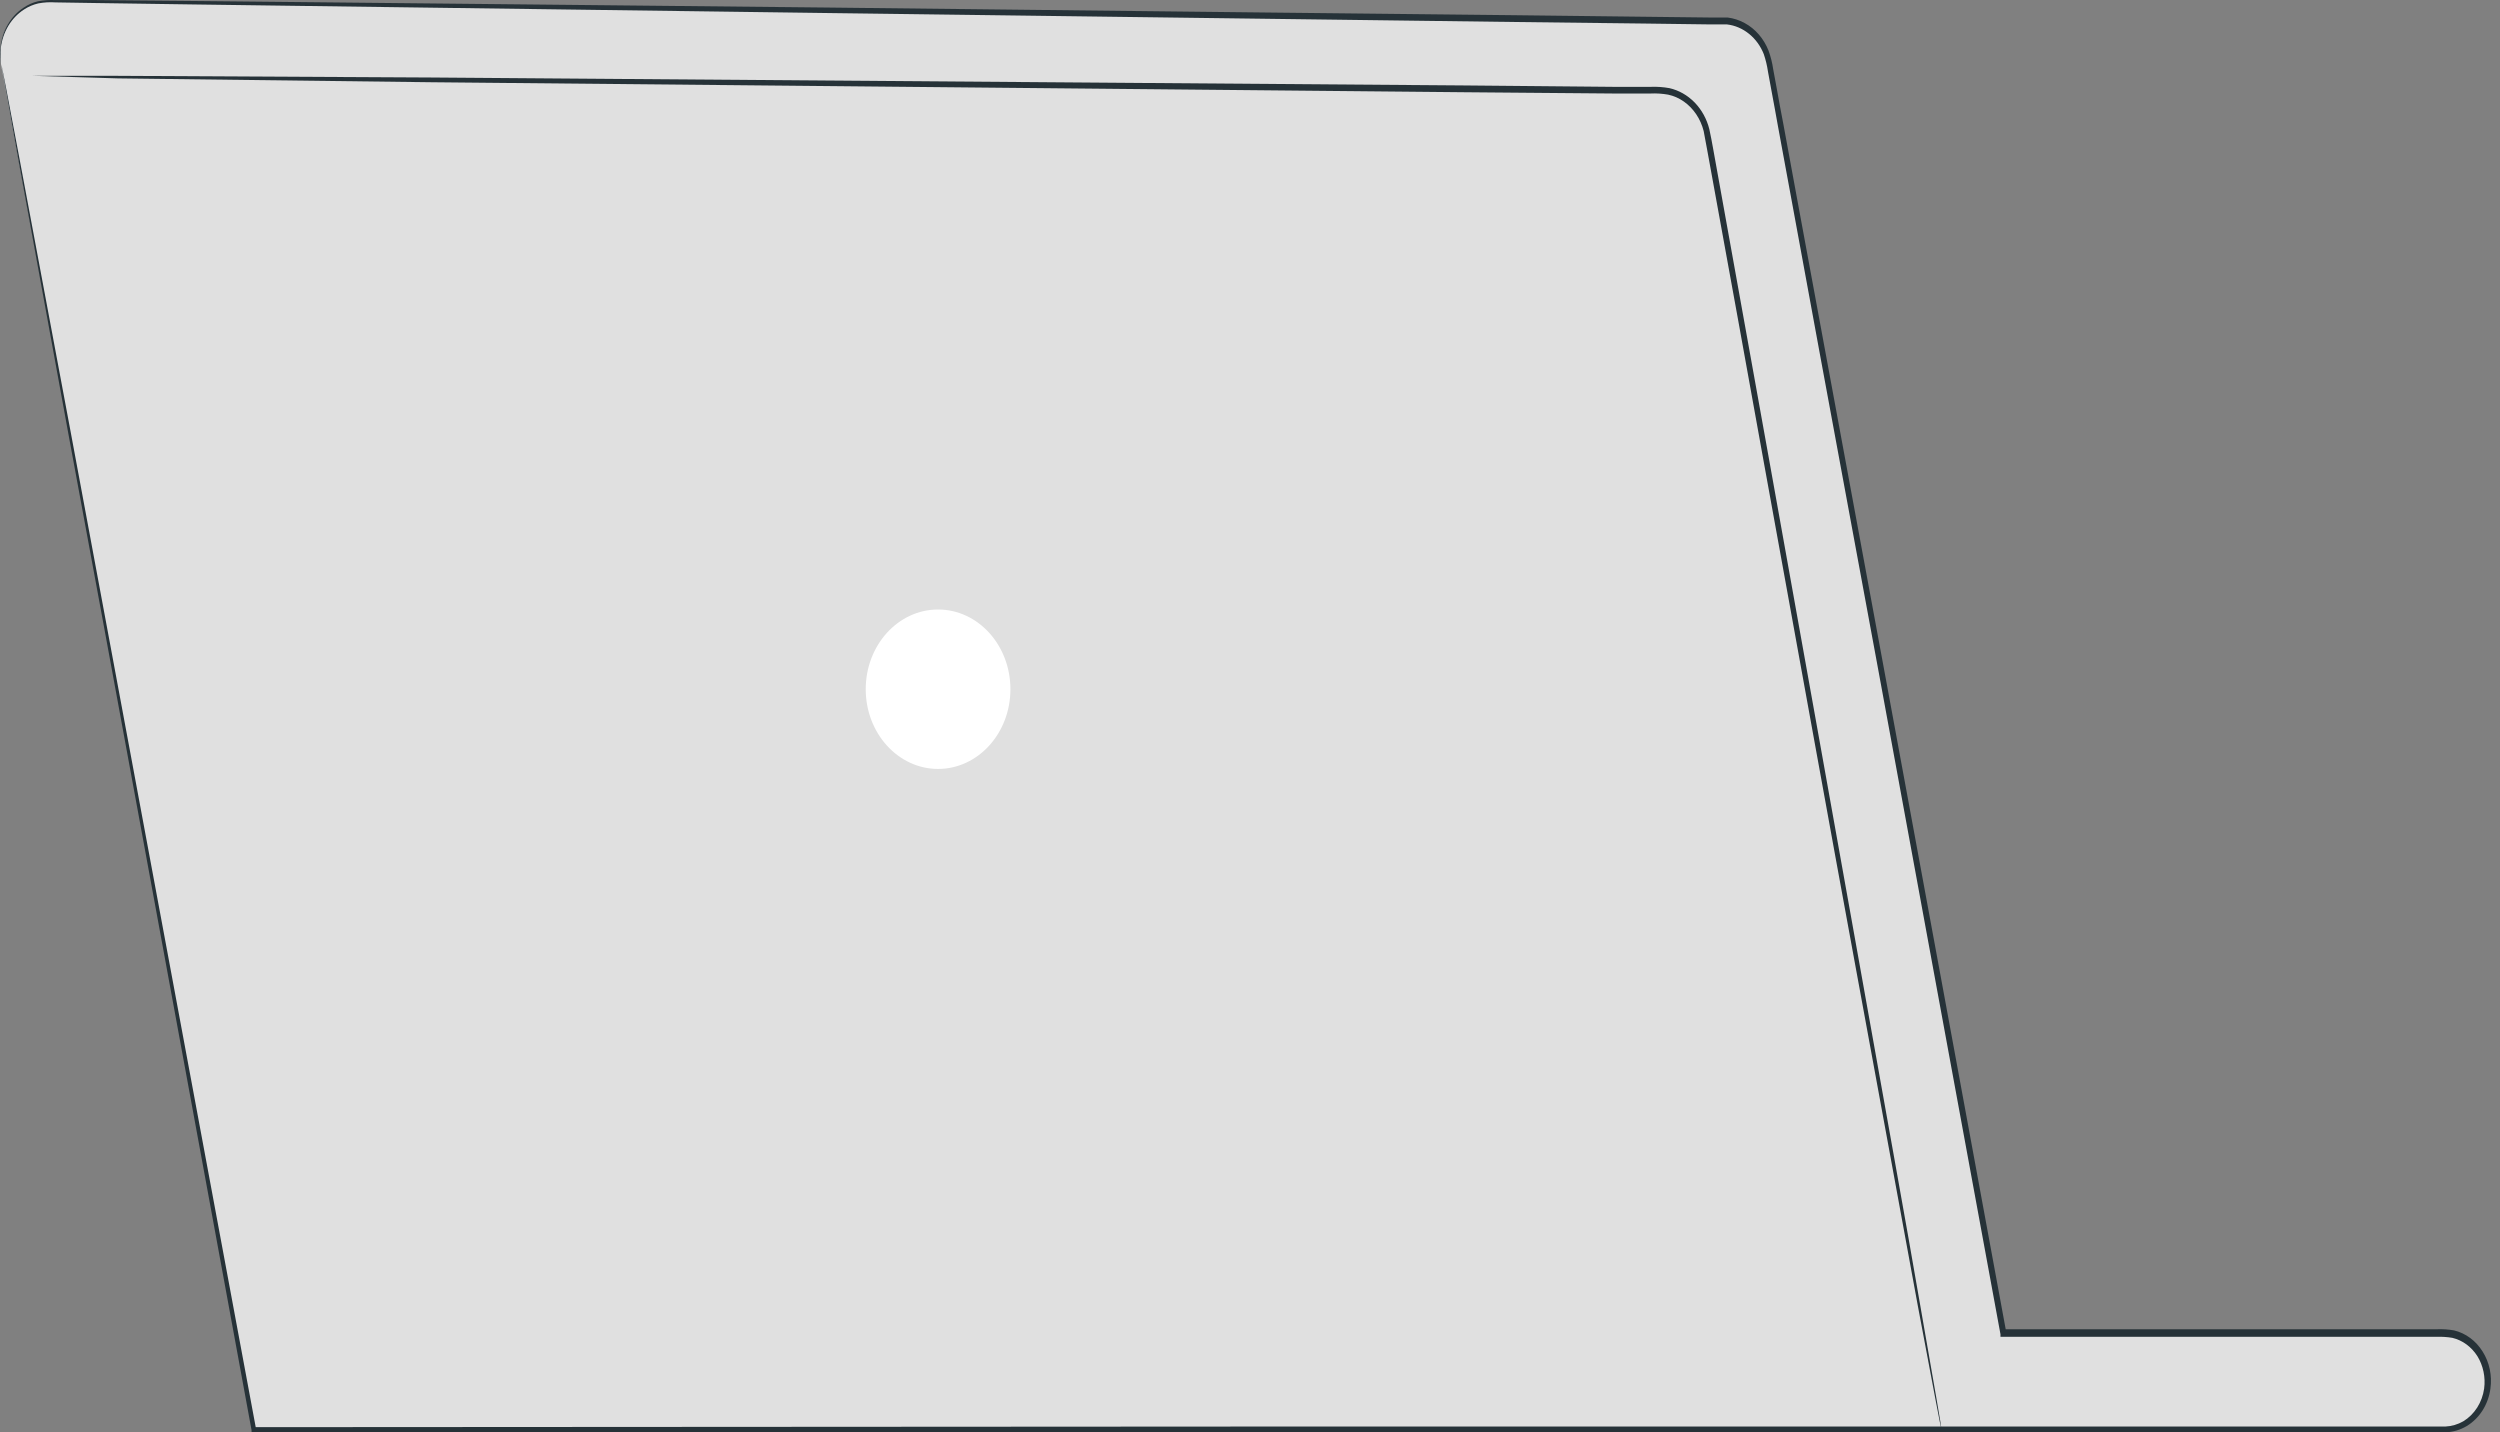 <svg width="96" height="55" viewBox="0 0 96 55" fill="none" xmlns="http://www.w3.org/2000/svg">
<rect x="0" y="0" width="96" height="55" fill="#808080" stroke="none"/>
<path d="M0.04 2.474L9.731 54.902H93.846C94.291 54.902 94.718 54.707 95.033 54.36C95.348 54.013 95.525 53.542 95.525 53.051C95.526 52.808 95.483 52.567 95.398 52.342C95.314 52.116 95.191 51.912 95.035 51.739C94.879 51.567 94.694 51.43 94.489 51.337C94.285 51.244 94.067 51.196 93.846 51.196H76.911L67.926 2.42C67.843 1.965 67.62 1.555 67.294 1.26C66.969 0.965 66.561 0.803 66.14 0.801L1.862 0.043C1.588 0.04 1.317 0.104 1.068 0.231C0.819 0.359 0.599 0.546 0.425 0.779C0.25 1.012 0.125 1.285 0.058 1.578C-0.008 1.872 -0.014 2.178 0.04 2.474Z" fill="#E0E0E0"/>
<path d="M0.04 2.474L0.014 2.316C-0.005 2.153 -0.005 1.988 0.014 1.824C0.045 1.51 0.142 1.209 0.297 0.944C0.452 0.678 0.661 0.456 0.907 0.294C1.078 0.178 1.265 0.095 1.461 0.048C1.679 0.008 1.9 -0.007 2.122 0.003H3.635L7.423 0.038L31.73 0.289L48.674 0.481L58.168 0.584L63.143 0.643L65.689 0.673C65.907 0.673 66.109 0.673 66.341 0.673C66.568 0.701 66.788 0.772 66.993 0.884C67.405 1.106 67.731 1.483 67.913 1.947C67.996 2.177 68.056 2.416 68.091 2.661L68.221 3.365C68.306 3.857 68.395 4.31 68.484 4.782C68.657 5.73 68.833 6.685 69.011 7.646C69.366 9.566 69.724 11.509 70.088 13.478C70.814 17.415 71.558 21.439 72.32 25.55C73.834 33.769 75.415 42.318 77.037 51.142L76.925 51.043H93.578C93.798 51.034 94.017 51.049 94.234 51.087C94.681 51.193 95.075 51.484 95.333 51.9C95.595 52.314 95.702 52.823 95.632 53.322C95.592 53.624 95.488 53.911 95.329 54.162C95.17 54.412 94.96 54.618 94.717 54.764C94.472 54.908 94.2 54.989 93.922 55H49.223H9.731H9.66V54.921C6.695 38.804 4.301 25.698 2.617 16.613C1.787 12.075 1.143 8.542 0.706 6.14C0.491 4.939 0.328 4.029 0.215 3.409C0.103 2.789 0.054 2.474 0.054 2.474C0.054 2.474 0.121 2.789 0.237 3.399C0.353 4.009 0.532 4.935 0.755 6.126C1.202 8.527 1.867 12.056 2.715 16.593C4.404 25.673 6.837 38.774 9.834 54.882L9.745 54.803L49.236 54.779H93.904C94.144 54.768 94.379 54.699 94.592 54.577C94.803 54.449 94.985 54.269 95.124 54.051C95.262 53.834 95.354 53.584 95.391 53.322C95.449 52.886 95.356 52.442 95.132 52.077C94.904 51.718 94.561 51.466 94.172 51.373C93.971 51.34 93.768 51.326 93.565 51.334H76.818V51.235C75.197 42.421 73.62 33.872 72.111 25.644C71.351 21.529 70.607 17.504 69.878 13.567L68.806 7.735C68.632 6.775 68.453 5.82 68.279 4.875C68.194 4.383 68.105 3.926 68.02 3.458L67.89 2.749C67.857 2.521 67.803 2.297 67.73 2.08C67.607 1.769 67.412 1.5 67.164 1.3C66.916 1.099 66.624 0.974 66.318 0.938C66.122 0.938 65.899 0.938 65.689 0.938L63.143 0.904L58.164 0.845L48.674 0.722L31.726 0.5L7.418 0.171L3.635 0.116L2.122 0.092C1.904 0.077 1.685 0.09 1.47 0.131C1.278 0.175 1.094 0.253 0.925 0.363C0.684 0.518 0.478 0.731 0.323 0.987C0.169 1.243 0.069 1.534 0.031 1.839C0.014 2.05 0.017 2.263 0.04 2.474Z" fill="#263238"/>
<path d="M36.022 29.527C37.556 29.527 38.8 28.156 38.8 26.466C38.8 24.775 37.556 23.405 36.022 23.405C34.488 23.405 33.244 24.775 33.244 26.466C33.244 28.156 34.488 29.527 36.022 29.527Z" fill="white"/>
<path d="M0.121 2.912C0.121 2.912 0.219 2.912 0.411 2.912H4.529L16.555 2.976L56.234 3.281L61.973 3.335H63.384C63.625 3.325 63.866 3.342 64.103 3.384C64.467 3.466 64.802 3.657 65.074 3.935C65.345 4.214 65.541 4.57 65.639 4.964C65.747 5.456 65.823 5.948 65.916 6.441L67.966 17.829C69.266 25.088 70.44 31.609 71.423 37.116C72.405 42.623 73.209 47.042 73.736 50.118C74.004 51.649 74.21 52.84 74.352 53.657C74.419 54.055 74.473 54.365 74.509 54.582C74.544 54.798 74.553 54.897 74.553 54.897C74.553 54.897 74.527 54.793 74.486 54.587C74.446 54.38 74.384 54.065 74.308 53.666L73.647 50.157C73.084 47.081 72.271 42.647 71.262 37.17C70.253 31.692 69.074 25.147 67.756 17.893C67.1 14.266 66.417 10.456 65.693 6.509C65.599 6.017 65.519 5.525 65.421 5.033C65.303 4.566 65.032 4.162 64.662 3.901C64.478 3.771 64.273 3.681 64.059 3.635C63.834 3.595 63.607 3.58 63.38 3.591H61.973L56.234 3.542L16.555 3.158L4.529 3.01L1.26 2.912H0.407H0.121Z" fill="#263238"/>
</svg>
